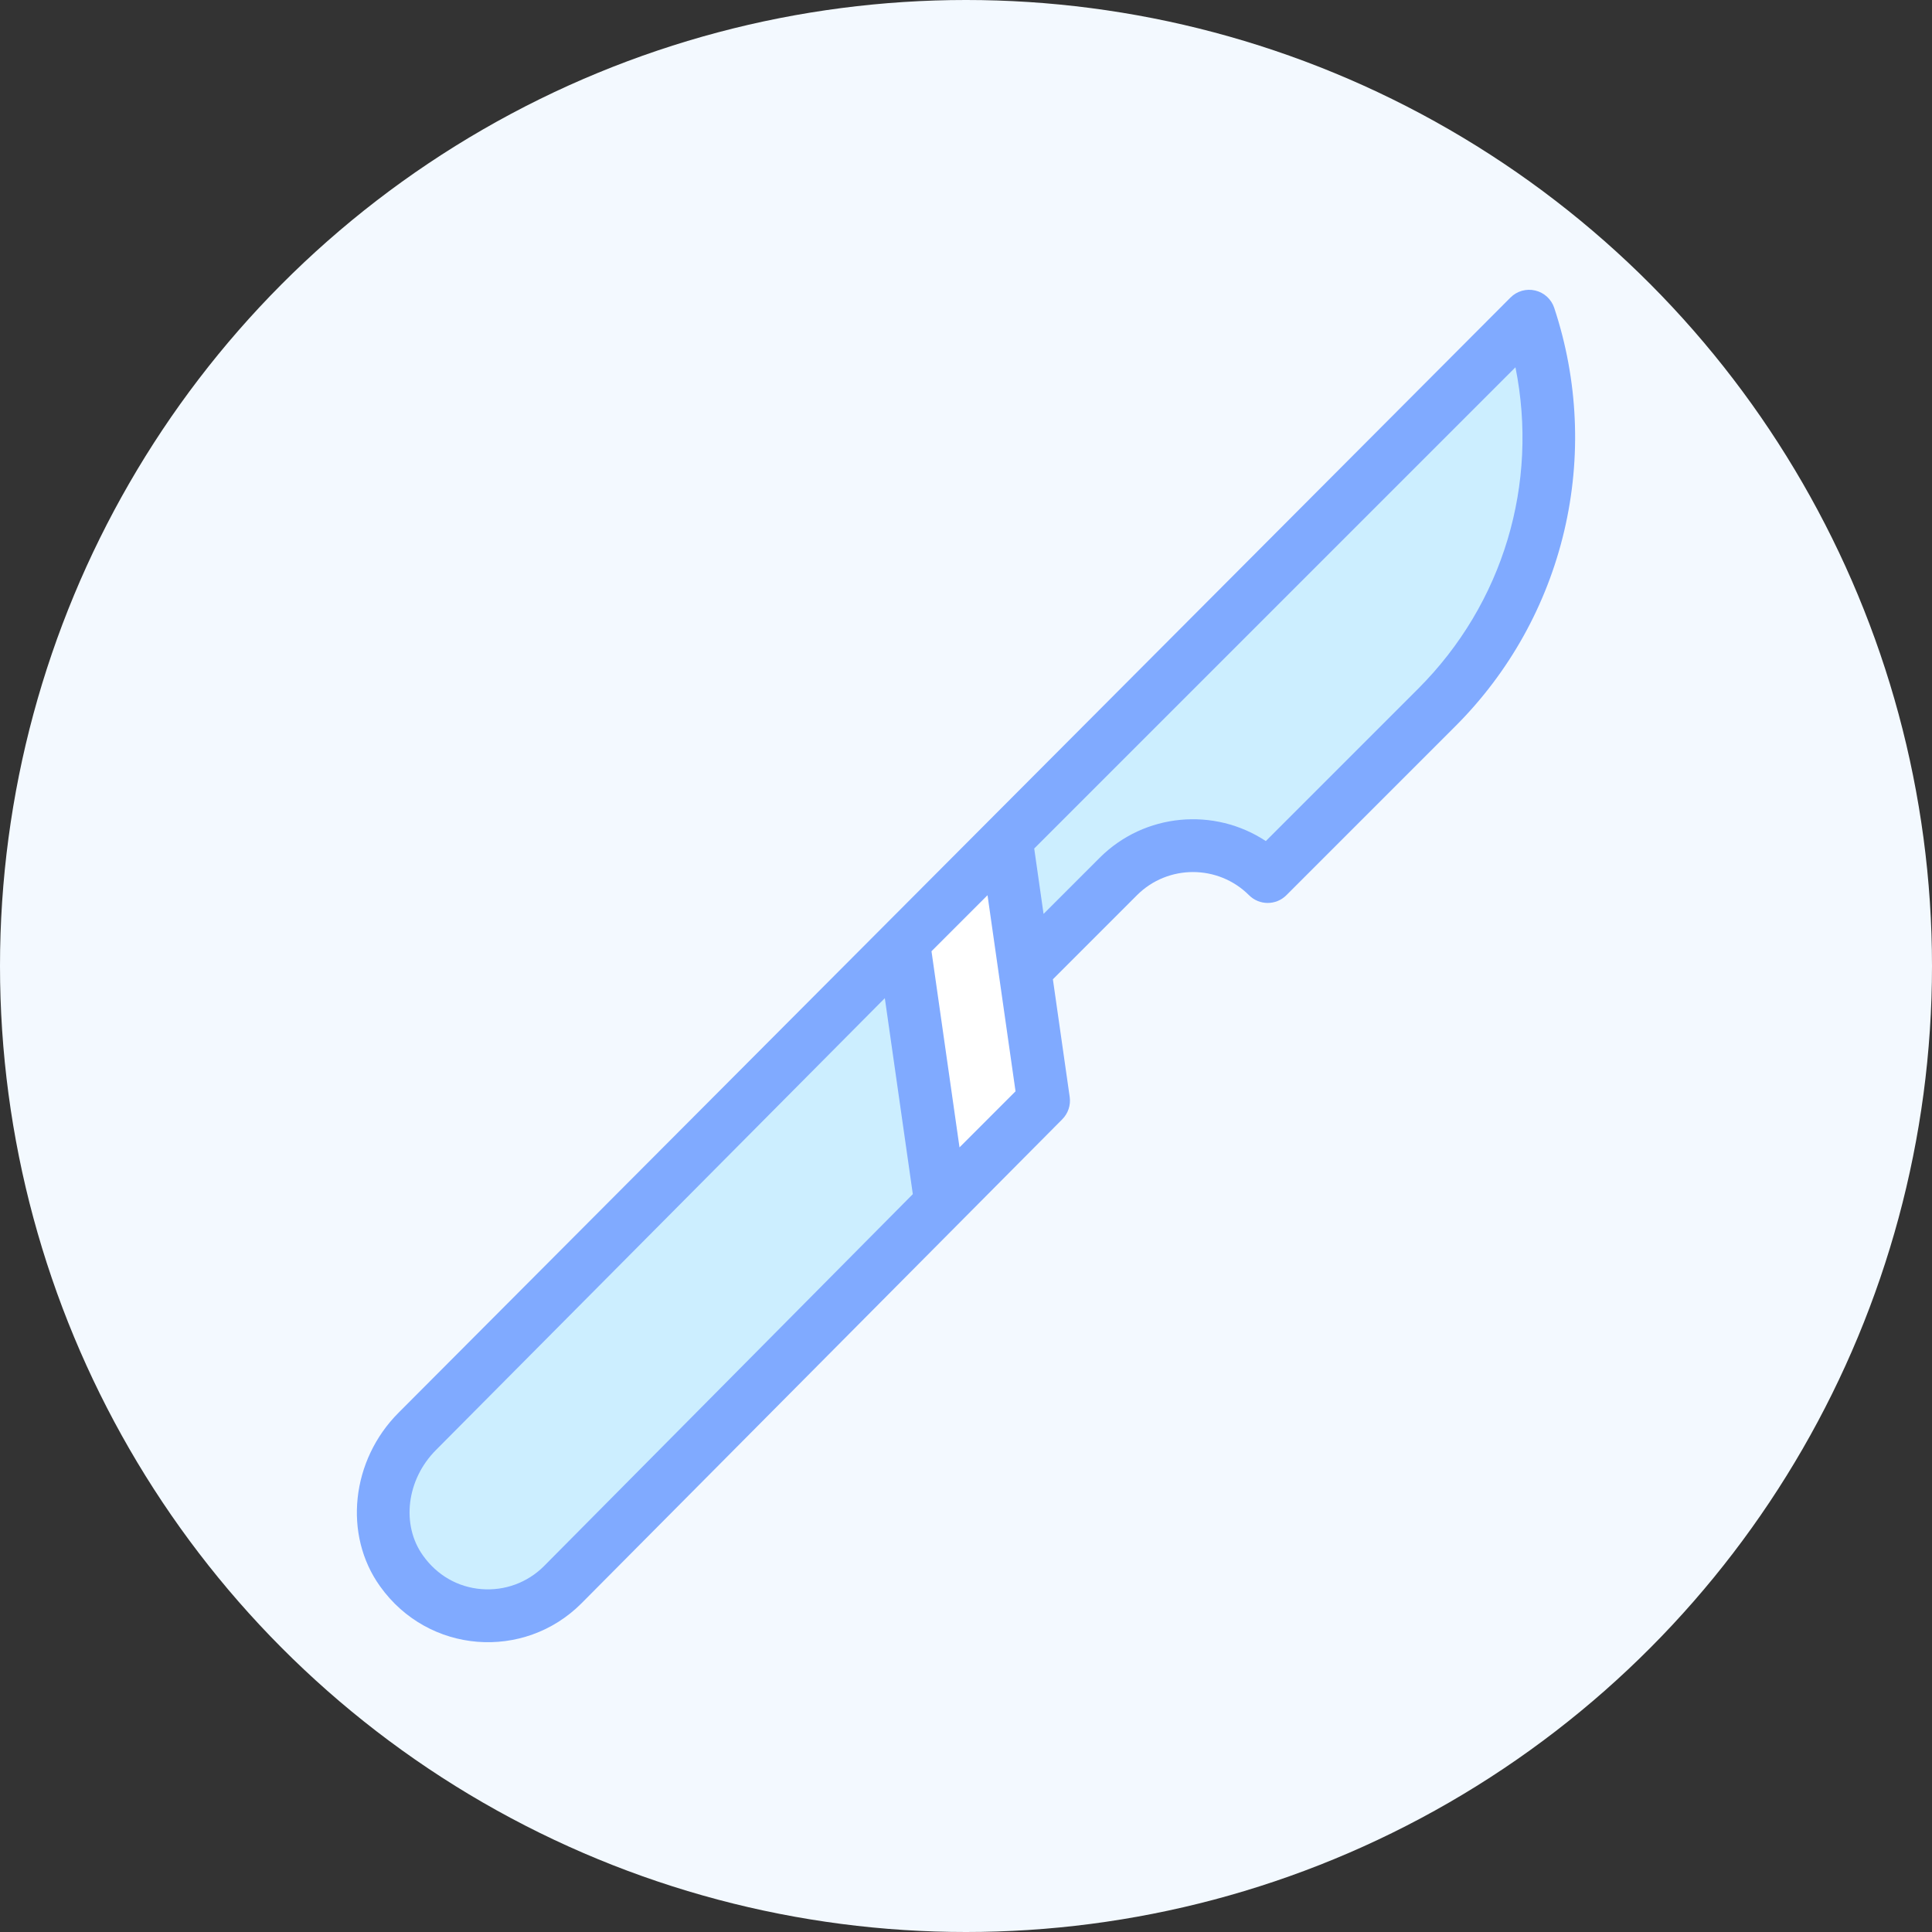 <?xml version="1.0"?>
<svg xmlns="http://www.w3.org/2000/svg" xmlns:xlink="http://www.w3.org/1999/xlink" xmlns:svgjs="http://svgjs.com/svgjs" version="1.1" width="96" height="96" x="0" y="0" viewBox="0 0 512.002 512.002" style="enable-background:new 0 0 512 512" xml:space="preserve" class="">
<rect x="0" y="0" width="512.002" height="512.002" fill="#333333" stroke="none"/>
<circle r="256.001" cx="256.001" cy="256.001" fill="#F3F9FF" shape="circle"/>
<g transform="matrix(0.7,0,0,0.7,76.8,76.8)"><g xmlns="http://www.w3.org/2000/svg"><g><g fill="#cef"><path d="m232.33 246.88 22 37.12-7.86 61.88-143.19 144.41c-17.11 17.11-46.1 15.56-60.95-5.23-11.6-16.13-8.21-38.75 5.94-52.89z" fill="#cceeff" data-original="#cceeff" style="" class=""/><path d="m469.21 10c17.25 52.04 3.82 109.32-34.93 148.07l-64.06 64.06c-15.56-15.55-41.02-15.55-56.57 0l-35.36 35.36-18.96-10.49 11.89-39.01z" fill="#cceeff" data-original="#cceeff" style="" class=""/></g><path d="m278.29 257.49 7.07 49.49-38.89 38.9-14.14-99 38.89-38.89z" fill="#ffffff" data-original="#ffffff" style=""/></g><path d="m478.702 6.853c-1.091-3.292-3.811-5.784-7.187-6.584-3.375-.799-6.924.207-9.377 2.659l-420.937 422.168c-18.016 18.003-21.021 46.292-7.008 65.776 18.292 25.608 54.49 28.157 76.188 6.458.146-.147 181.877-183.106 182.05-183.281 2.225-2.226 3.273-5.369 2.828-8.484l-6.362-44.541 31.824-31.824c11.694-11.693 30.729-11.692 42.431.002 3.906 3.904 10.236 3.902 14.14-.002l64.06-64.06c20.315-20.316 34.537-45.846 41.127-73.83 6.581-27.944 5.275-57.149-3.777-84.457zm-382.492 476.366c-6.247 6.246-14.894 9.41-23.721 8.68-8.899-.737-16.72-5.229-22.04-12.677-8.371-11.64-6.269-28.827 4.916-40.004l169.906-171.041 10.597 74.194zm157.332-158.556-10.605-74.248 21.212-21.212 10.605 74.242zm173.668-173.664-57.701 57.701c-19.407-12.83-45.859-10.71-62.93 6.359l-21.217 21.217-3.535-24.75 182.19-182.191c8.855 44.009-4.557 89.413-36.807 121.664z" fill="#80aaff" data-original="#80aaff" style="" class=""/></g></g></svg>
